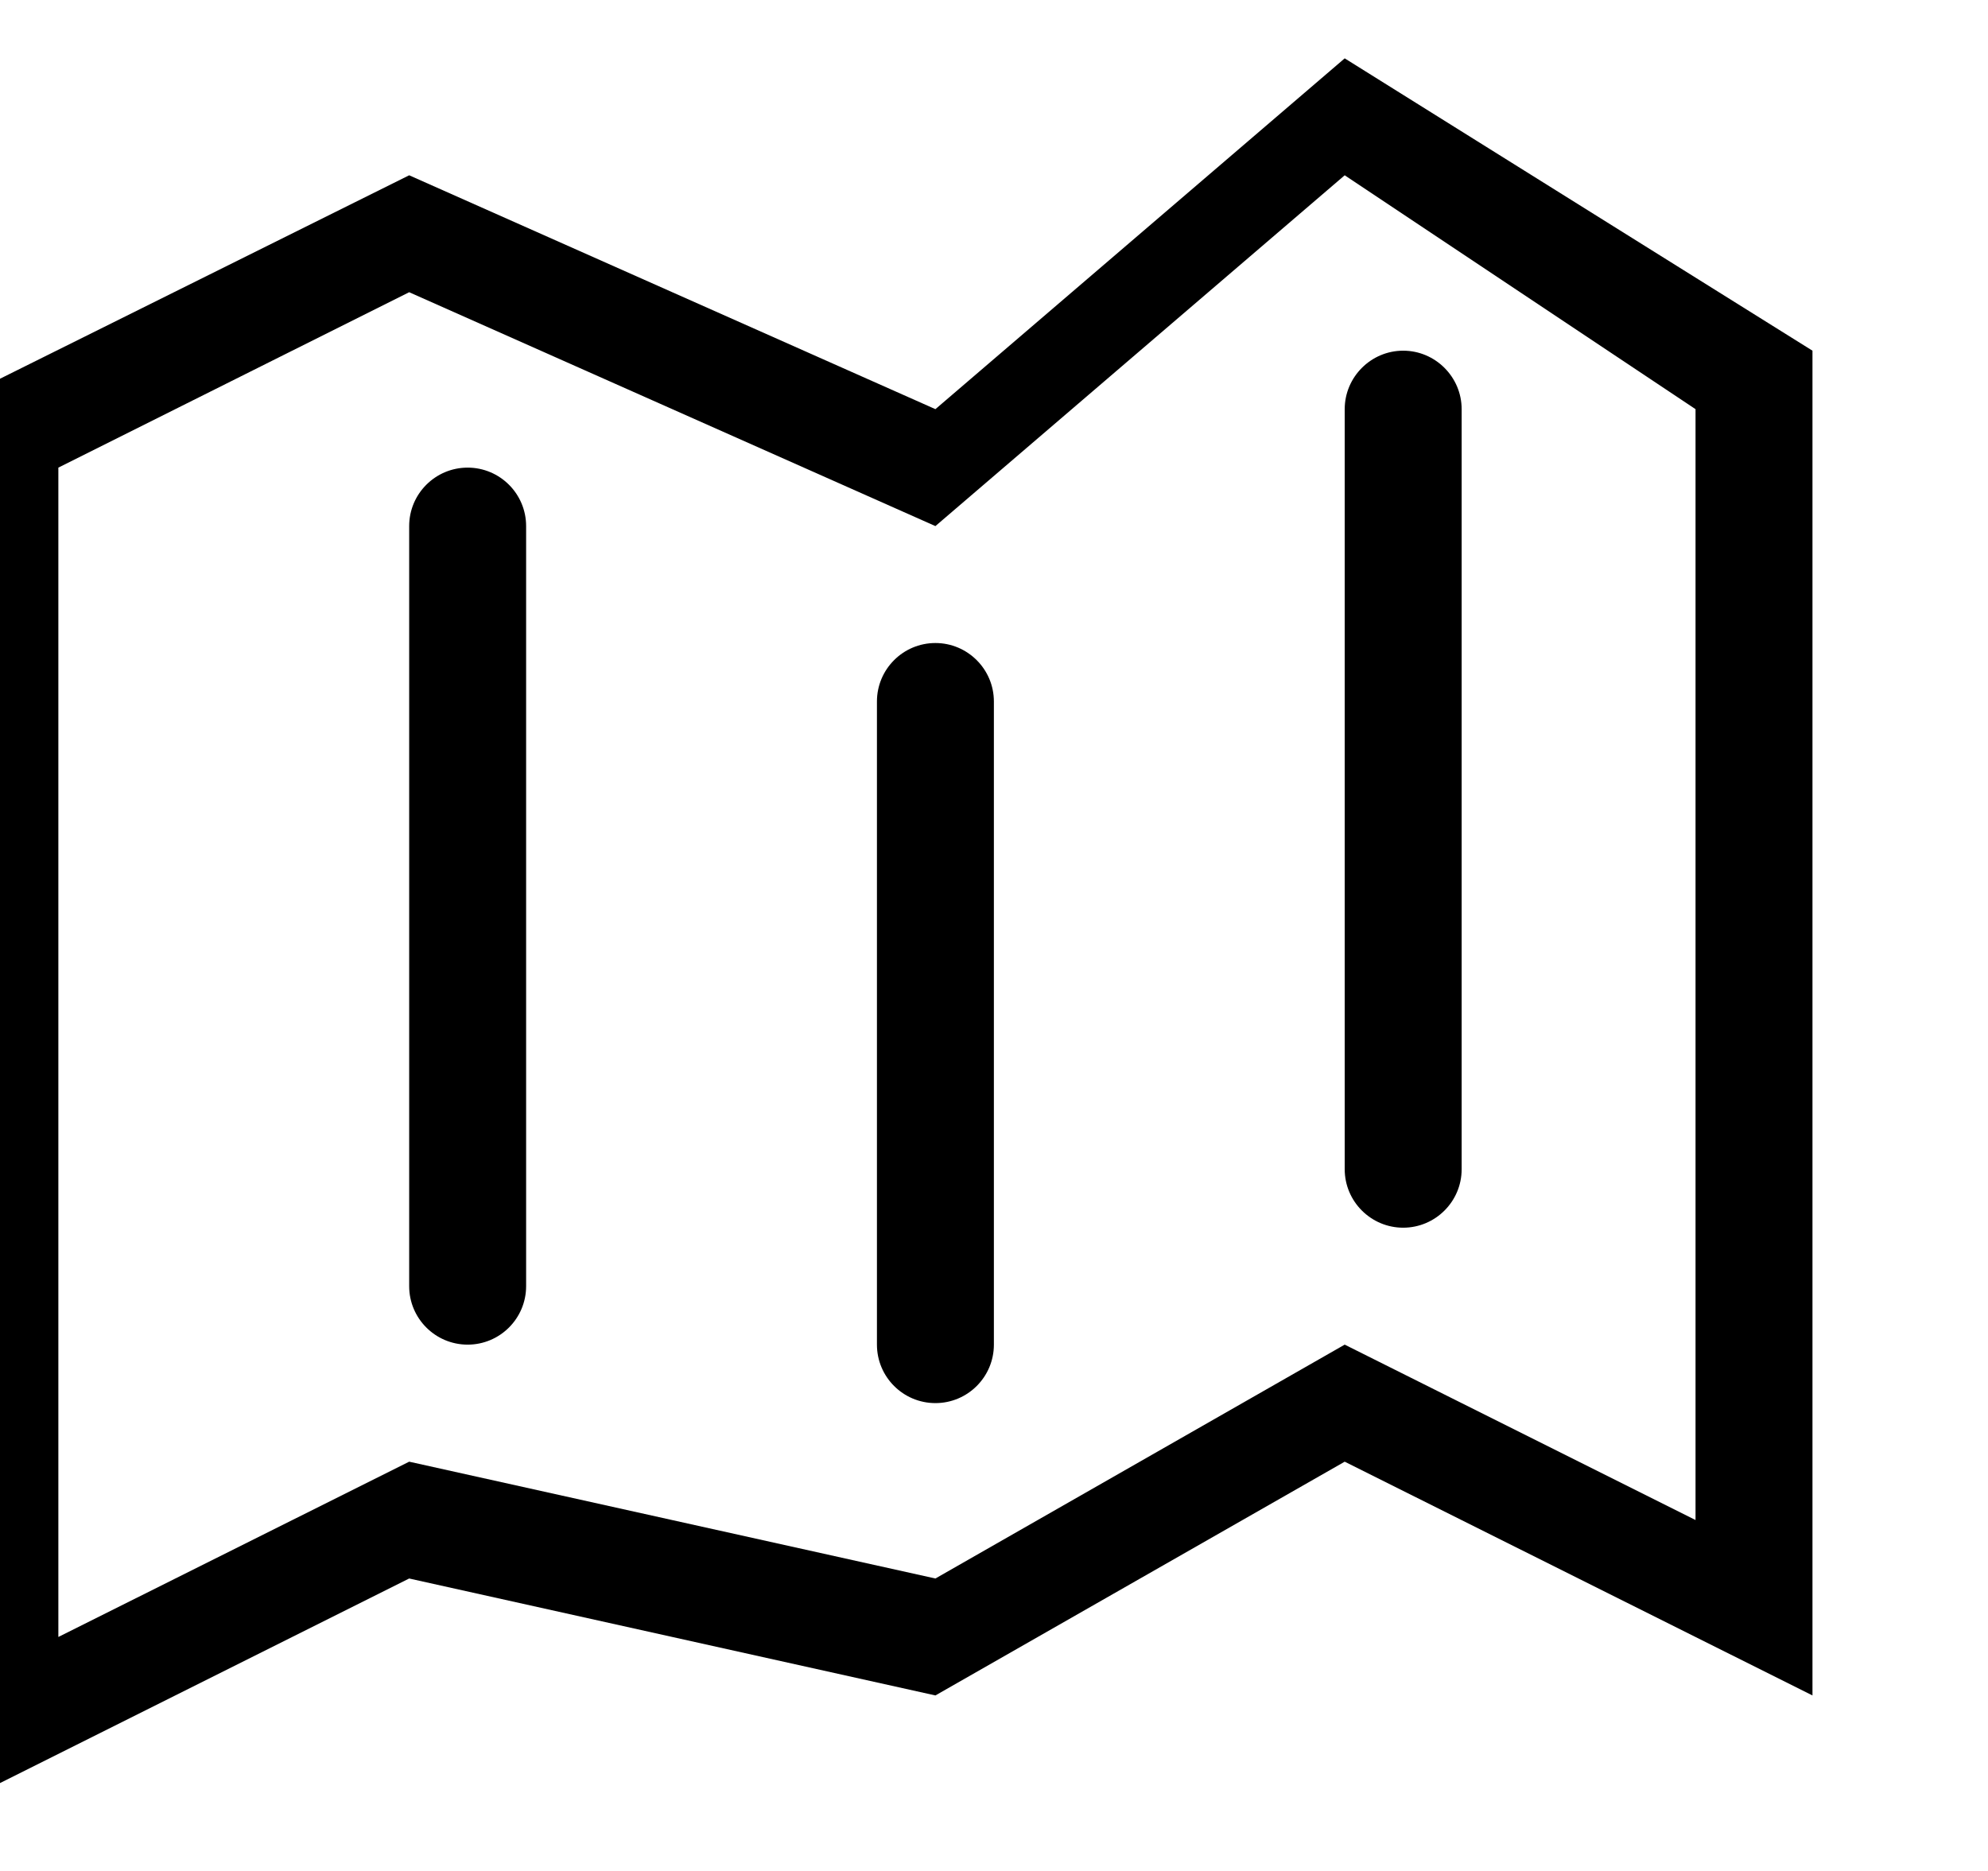 <?xml version="1.0" encoding="iso-8859-1"?>
<!-- Generator: Adobe Illustrator 16.0.0, SVG Export Plug-In . SVG Version: 6.00 Build 0)  -->
<!DOCTYPE svg PUBLIC "-//W3C//DTD SVG 1.1//EN" "http://www.w3.org/Graphics/SVG/1.1/DTD/svg11.dtd">
<svg version="1.1" xmlns="http://www.w3.org/2000/svg" xmlns:xlink="http://www.w3.org/1999/xlink" x="0px" y="0px" width="17px"
	 height="16px" viewBox="0 0 17 16" style="enable-background:new 0 0 17 16;" xml:space="preserve">
<g id="location-map" style="enable-background:new    ;">
	<g id="location-map_1_">
		<g>
			<path d="M3.999,3.999c-0.276,0-0.5,0.224-0.5,0.5v6.5c0,0.276,0.224,0.5,0.5,0.5c0.276,0,0.5-0.224,0.5-0.5v-6.5
				C4.499,4.223,4.275,3.999,3.999,3.999z M7.999,5.499c-0.276,0-0.5,0.224-0.5,0.5v5.5c0,0.276,0.224,0.5,0.5,0.5
				c0.276,0,0.5-0.224,0.5-0.5v-5.5C8.499,5.723,8.274,5.499,7.999,5.499z M11.499,0.499l-3.5,3l-4.5-2l-4,1.989v12.011l4-2l4.5,1
				l3.5-1.999l4,1.999v-11.5L11.499,0.499z M14.499,12.999l-3-1.5l-3.5,2l-4.5-0.999l-3,1.499v-10l3-1.5l4.5,2l3.5-3l3,2V12.999z
				 M11.499,9.999c0,0.276,0.225,0.5,0.5,0.5s0.5-0.224,0.5-0.5v-6.5c0-0.275-0.225-0.5-0.5-0.5s-0.5,0.225-0.5,0.5V9.999z"/>
		</g>
	</g>
</g>
<g id="Layer_1">
</g>
</svg>
